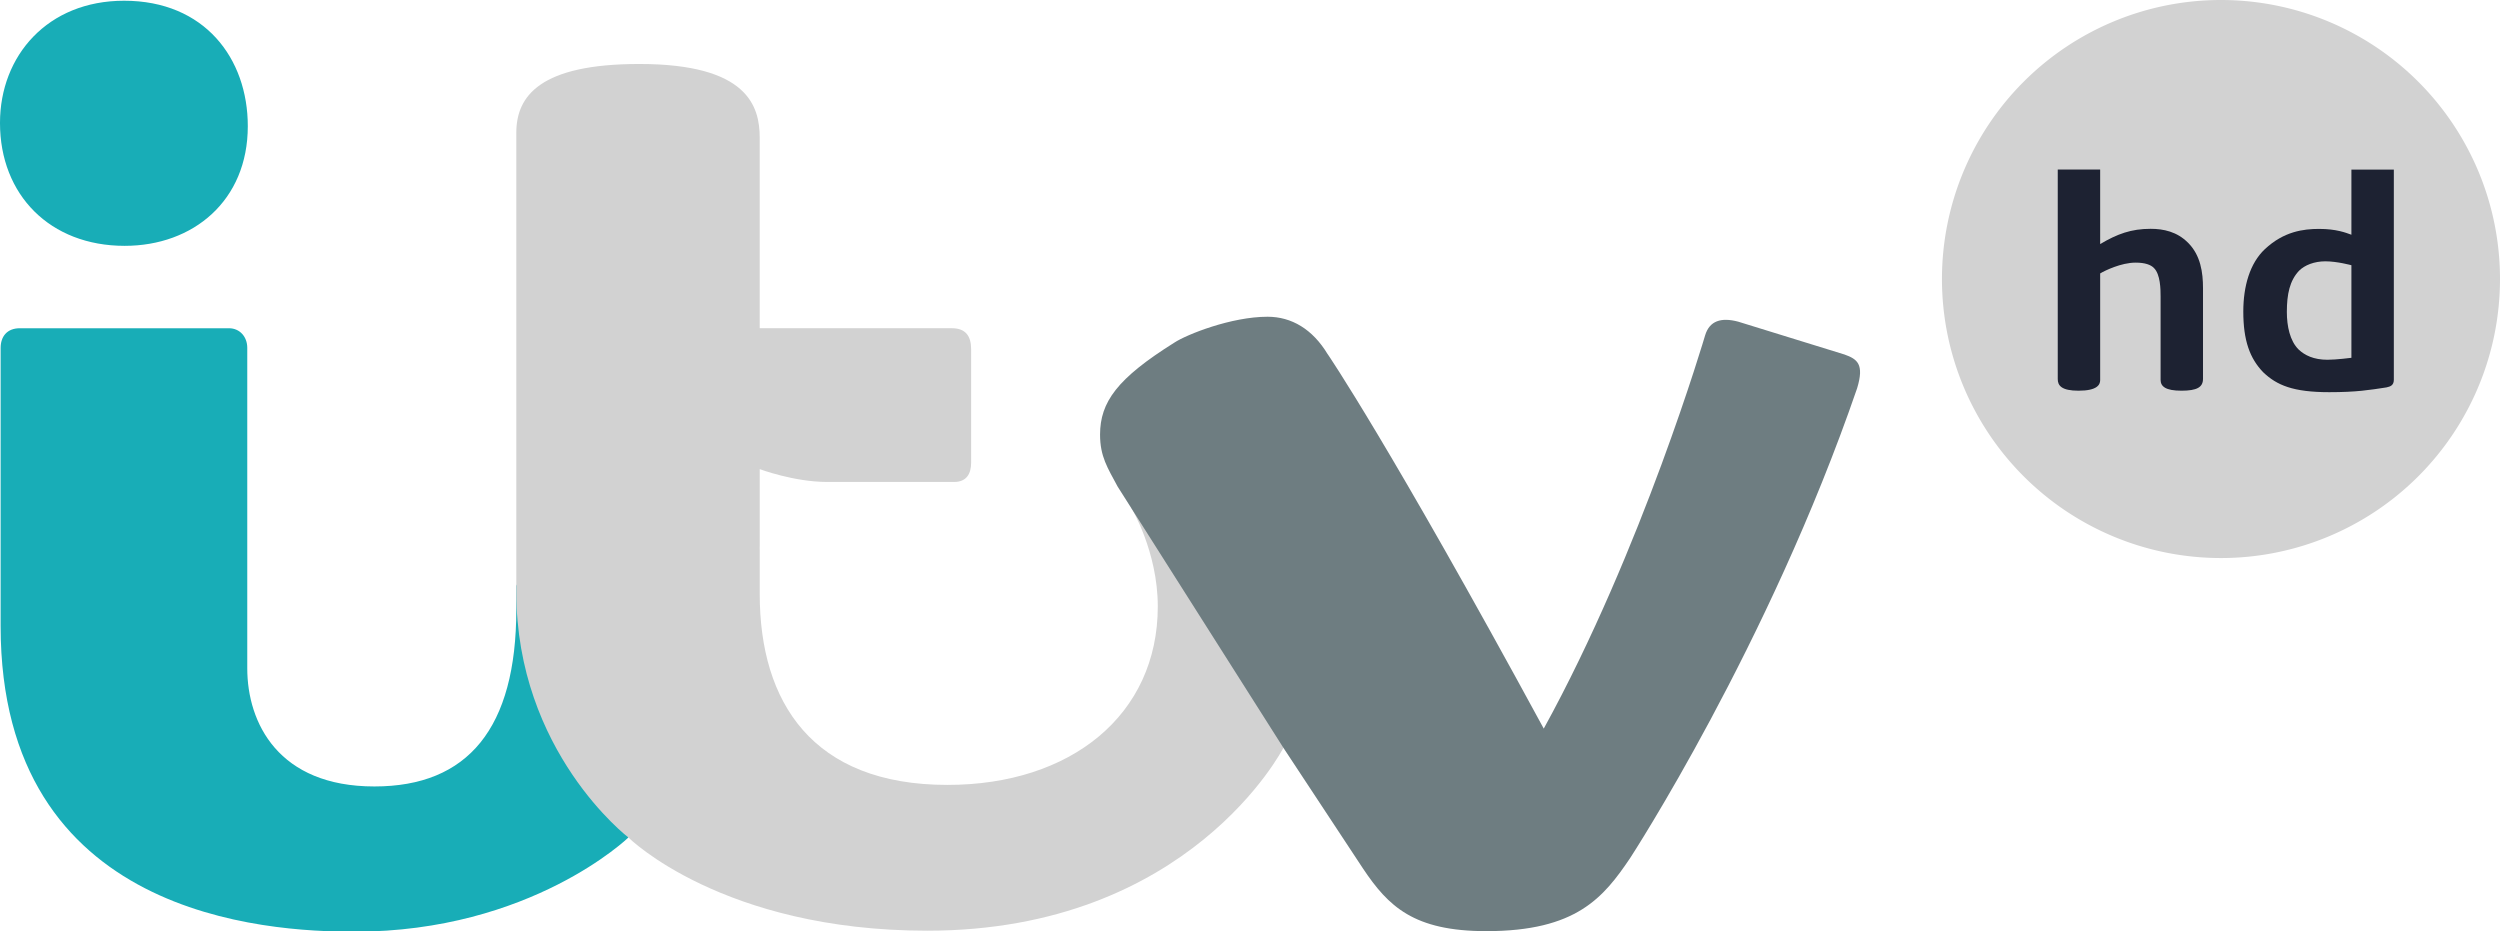 <svg version="1.1" viewBox="0 0 198.99 74.122" xmlns="http://www.w3.org/2000/svg">
 <path d="m198.99 22.209a22.209 22.209 0 0 1-22.209 22.209 22.209 22.209 0 0 1-22.209-22.209 22.209 22.209 0 0 1 22.209-22.209 22.209 22.209 0 0 1 22.209 22.209z" fill="#d2d2d2" fill-rule="evenodd"/>
 <g transform="matrix(.744 0 0 .744 0 .062)" stroke-width=".343">
  <g fill="#18adb7">
   <path d="m-5.0934e-4 13.066c0-7.188 5.093-13.071 13.276-13.071 8.616 0 13.235 6.171 13.235 13.42 0 7.972-5.837 12.803-13.174 12.803-7.985 0-13.338-5.447-13.338-13.153z"/>
   <path d="m0.068 37.141c0-1.224 0.686-2.108 2.056-2.108h22.366c1.182 0 1.963 0.936 1.963 2.087v34.29c0 5.846 3.329 12.645 13.602 12.645 10.005 0 15.181-6.225 15.181-18.936v-2.672l10.622 20.217 1.371 6.853s-10.422 10.076-29.312 10.076c-9.376 0-37.85-1.538-37.85-32.691z"/>
  </g>
  <path d="m68.4 6.762c-10.618-1e-7 -13.164 3.42-13.164 7.367v49.082c0 17.137 11.992 26.303 11.992 26.303s10.014 9.973 31.975 9.973c28.123 0 38.1-19.566 38.1-19.566l-1.312-18.229-14.982-7.481s2.856 4.683 2.856 10.584c0 11.61-9.294 19.094-22.502 19.094-14.485 0-20.084-8.879-20.084-20.418v-4.797l-0.006 0.006c6.84e-4 -0.116 0.006-0.232 0.006-0.348v-8.225s3.67 1.371 7.197 1.371h13.602c1.349 0 1.818-0.908 1.818-2.057v-12.15c0-1.374-0.573-2.24-2.057-2.24h-20.561v-20.363c0-3.389-1.273-7.906-12.877-7.906z" fill="#d2d2d2"/>
  <path d="m135.6 33.803c-3.867 0-8.639 1.897-9.963 2.768-6.128 3.839-7.936 6.354-7.949 9.832 0 2.366 0.812 3.572 1.877 5.564l17.738 27.953 8.525 12.928c2.706 4.039 5.412 6.686 13.182 6.686 9.63 0 12.535-3.59 15.389-7.818 0 0 14.821-22.723 24.285-50.266 0.778-2.569 0.028-3.114-1.353-3.607l-11.379-3.516c-1.81-0.477-3.059-0.099-3.531 1.467 0 0-6.722 22.905-17.264 42.072-16.598-30.558-23.113-40.057-23.113-40.057l-2e-3 0.006c-1.62-2.689-3.868-4.012-6.441-4.012z" fill="#6e7d81"/>
 </g>
 <g transform="translate(-.007 -.001)" fill="#1d2232">
  <path d="m165.46 31.1c-1.381 0-1.664-0.42-1.664-0.927v-16.68h3.376v5.935c1.363-0.809 2.479-1.214 4.016-1.214 1.027 0 2.103 0.227 2.98 1.109 1.001 0.997 1.19 2.368 1.19 3.612v7.215c0 0.673-0.475 0.949-1.721 0.949-1.266 0-1.655-0.342-1.655-0.865v-6.659c0-0.54-0.012-1.741-0.532-2.244-0.245-0.254-0.702-0.426-1.457-0.426-1.149 0-2.463 0.643-2.82 0.861v8.494c0 0.373-0.254 0.839-1.712 0.839z"/>
  <path d="m187.17 13.5v5.185c-0.446-0.161-1.197-0.464-2.572-0.464-1.238 0-2.805 0.194-4.318 1.613-1.196 1.124-1.715 2.957-1.715 4.964 0 2.309 0.52 3.734 1.585 4.834 1.086 1.036 2.385 1.585 5.256 1.585 2.159 0 3.194-0.171 4.548-0.379 0.332-0.067 0.593-0.176 0.593-0.614v-16.724h-3.376zm-2.071 7.301c0.939 0 2.071 0.311 2.071 0.311v7.369s-1.2 0.155-1.907 0.155c-1.093 0-1.816-0.357-2.301-0.821-0.684-0.676-0.931-1.851-0.931-2.986 0-1.413 0.229-2.488 0.967-3.274 0.453-0.452 1.216-0.754 2.102-0.754z"/>
 </g>
</svg>
